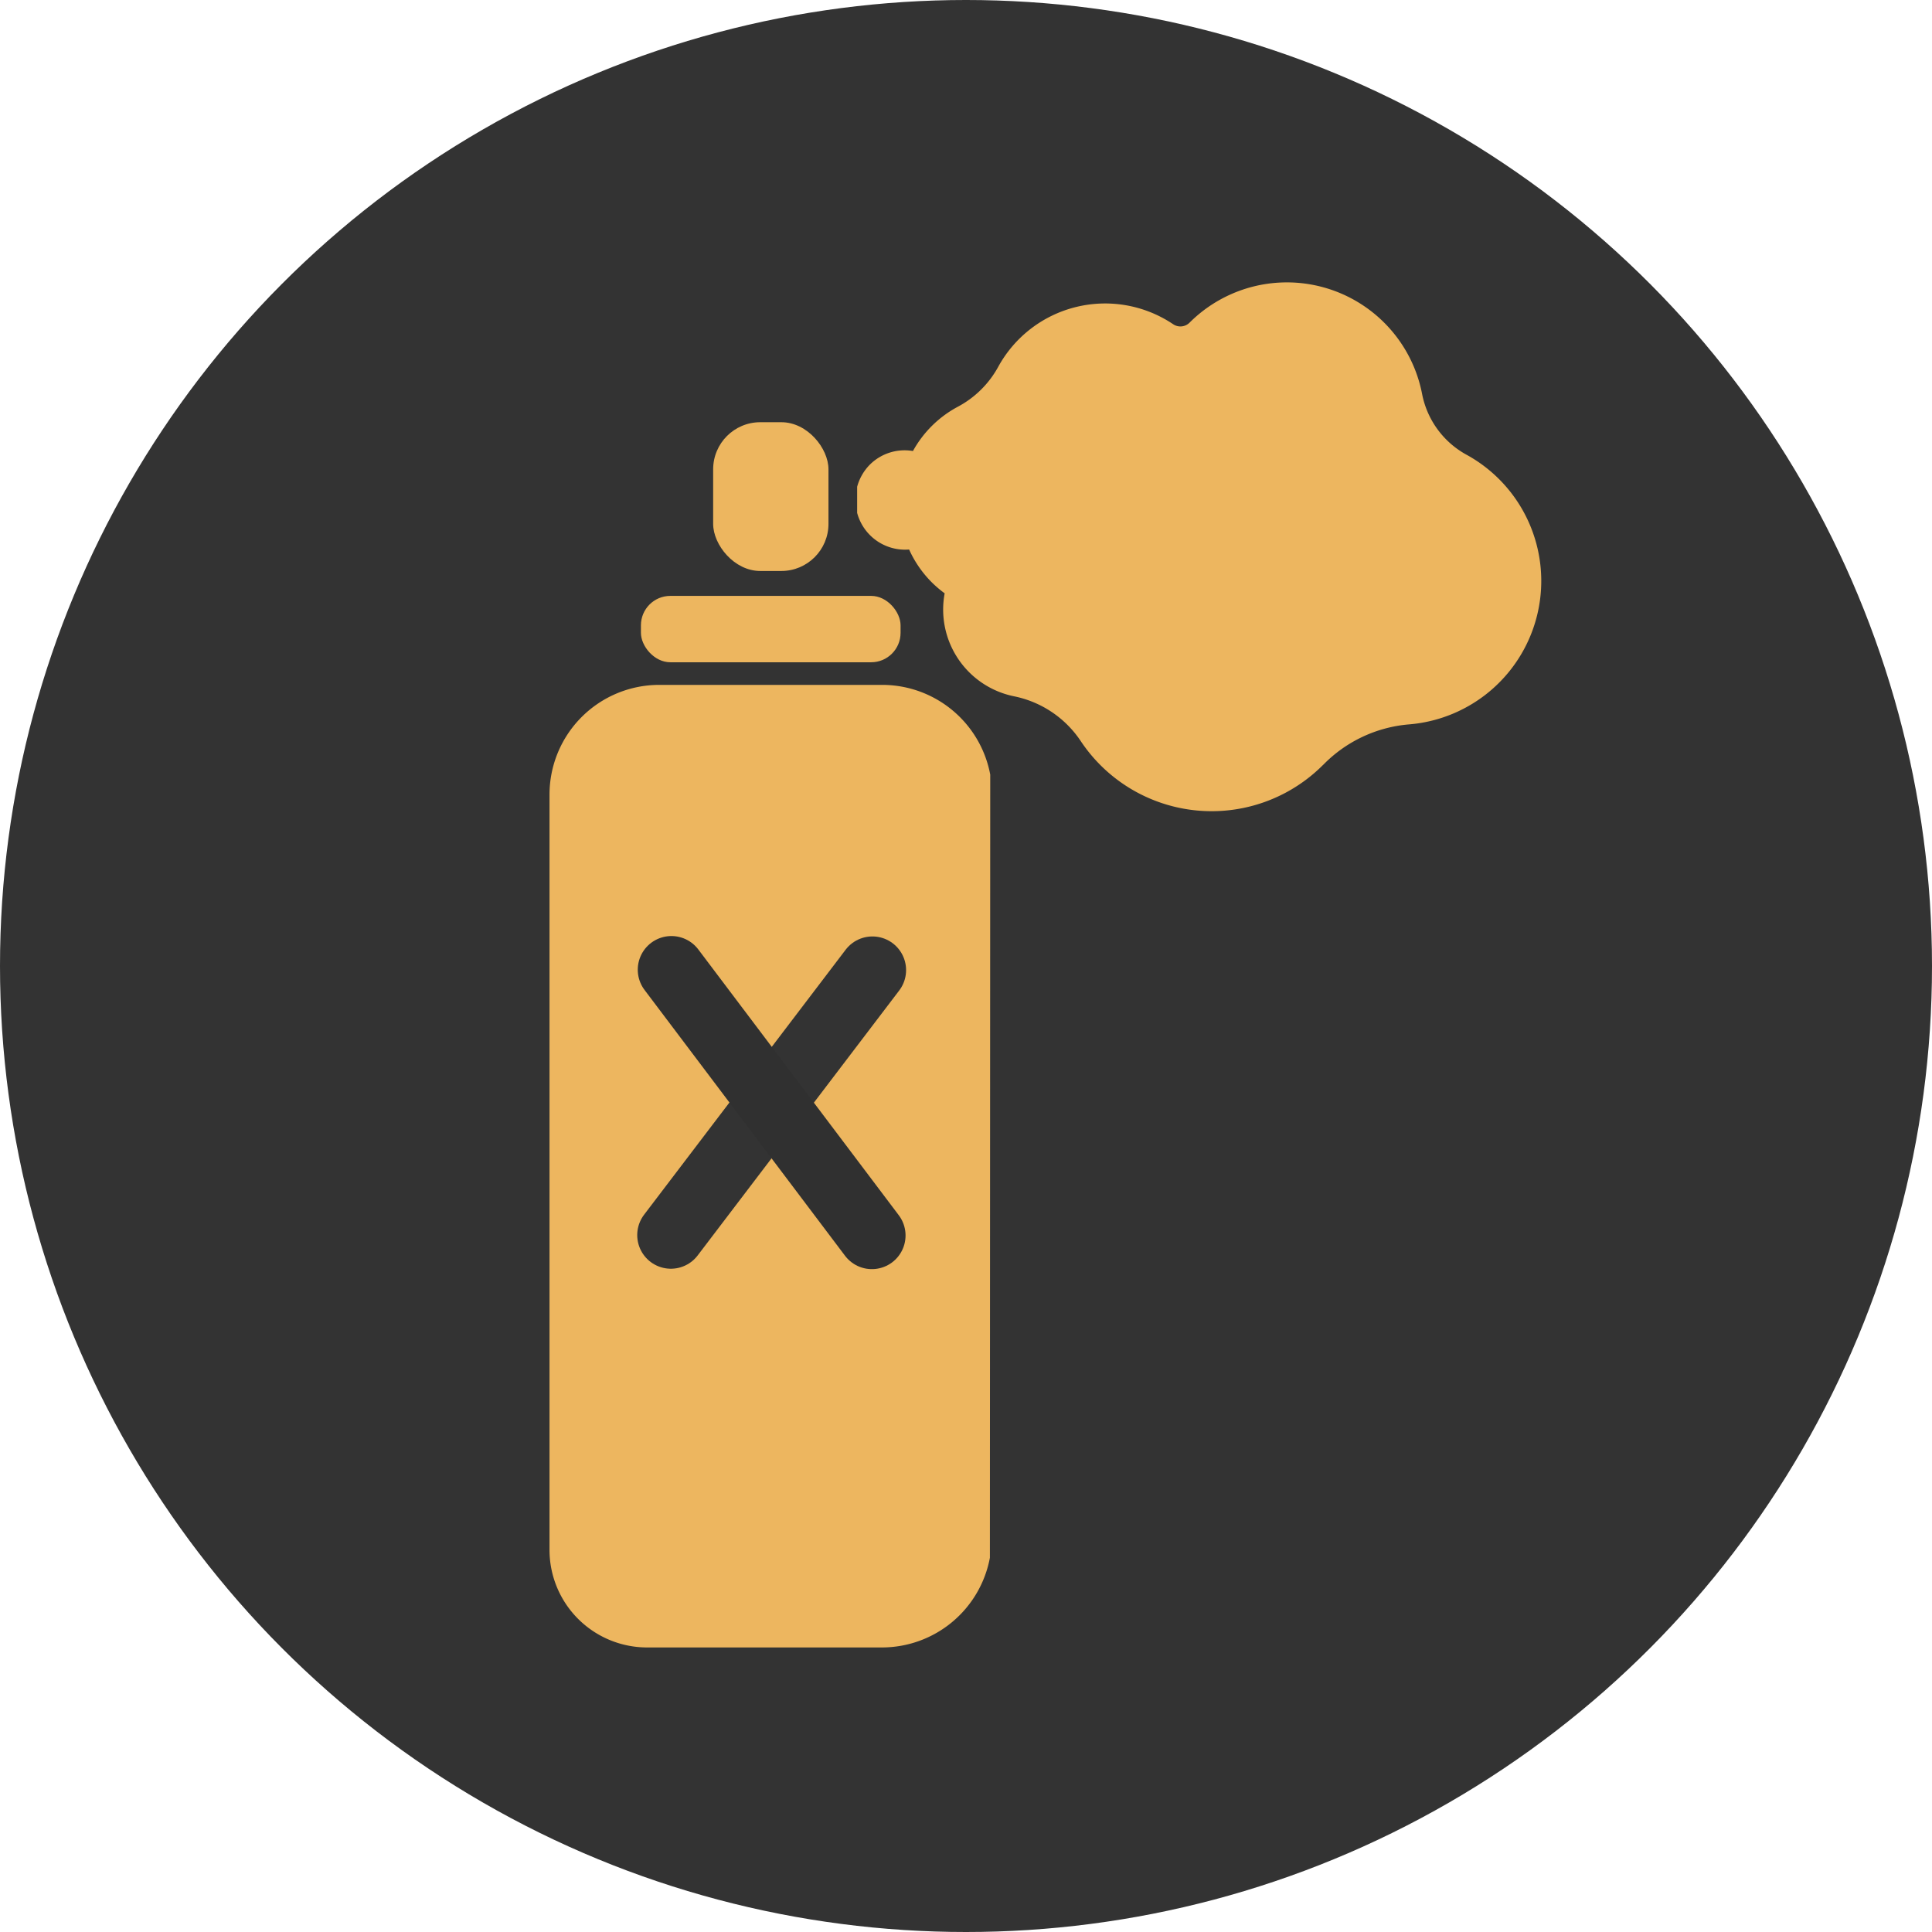 <svg id="Capa_1" data-name="Capa 1" xmlns="http://www.w3.org/2000/svg" viewBox="0 0 287 287"><defs><style>.cls-1,.cls-3,.cls-4{fill:#333;}.cls-2{fill:#edb65f;}.cls-3{stroke:#333;}.cls-3,.cls-4{stroke-linecap:round;stroke-miterlimit:10;stroke-width:10px;}.cls-4{stroke:#303030;}</style></defs><title>Sin_Pesticidas</title><circle class="cls-1" cx="143.5" cy="143.5" r="143.5"/><g id="Pesticidas"><path class="cls-2" d="M134.28,84.19A7.37,7.37,0,0,0,142,89.63a16.48,16.48,0,0,0,3.36,4.87,17.36,17.36,0,0,0,1.92,1.64,13.15,13.15,0,0,0,10.33,15.3,15.63,15.63,0,0,1,9.9,6.67,23.36,23.36,0,0,0,35.94,3.56l.07-.06a20.13,20.13,0,0,1,12.72-6,21.38,21.38,0,0,0,8.67-40,13.15,13.15,0,0,1-6.69-9,20.46,20.46,0,0,0-34.57-10.67v0a1.92,1.92,0,0,1-2.43.22,18.11,18.11,0,0,0-26,6.36,14.71,14.71,0,0,1-6,5.91A16.46,16.46,0,0,0,142.57,75a7.32,7.32,0,0,0-6.38,2,7.42,7.42,0,0,0-1.91,3.31" transform="translate(-6.95 -8)"/><path class="cls-2" d="M123.76,144.26m30.29-21.19a16.33,16.33,0,0,0-16-13.33H104.83A16.3,16.3,0,0,0,88.58,126V238.27A14.5,14.5,0,0,0,103,252.73h35a16.32,16.32,0,0,0,16-13.33" transform="translate(-6.95 -8)"/><rect class="cls-2" x="95.21" y="88.52" width="38.57" height="9.86" rx="4.37" ry="4.37"/><rect class="cls-2" x="105.94" y="62.72" width="17.13" height="22.1" rx="7" ry="7"/><line class="cls-3" x1="99.66" y1="183.47" x2="129.6" y2="144.11"/><line class="cls-4" x1="129.52" y1="183.53" x2="99.74" y2="144.05"/></g></svg>